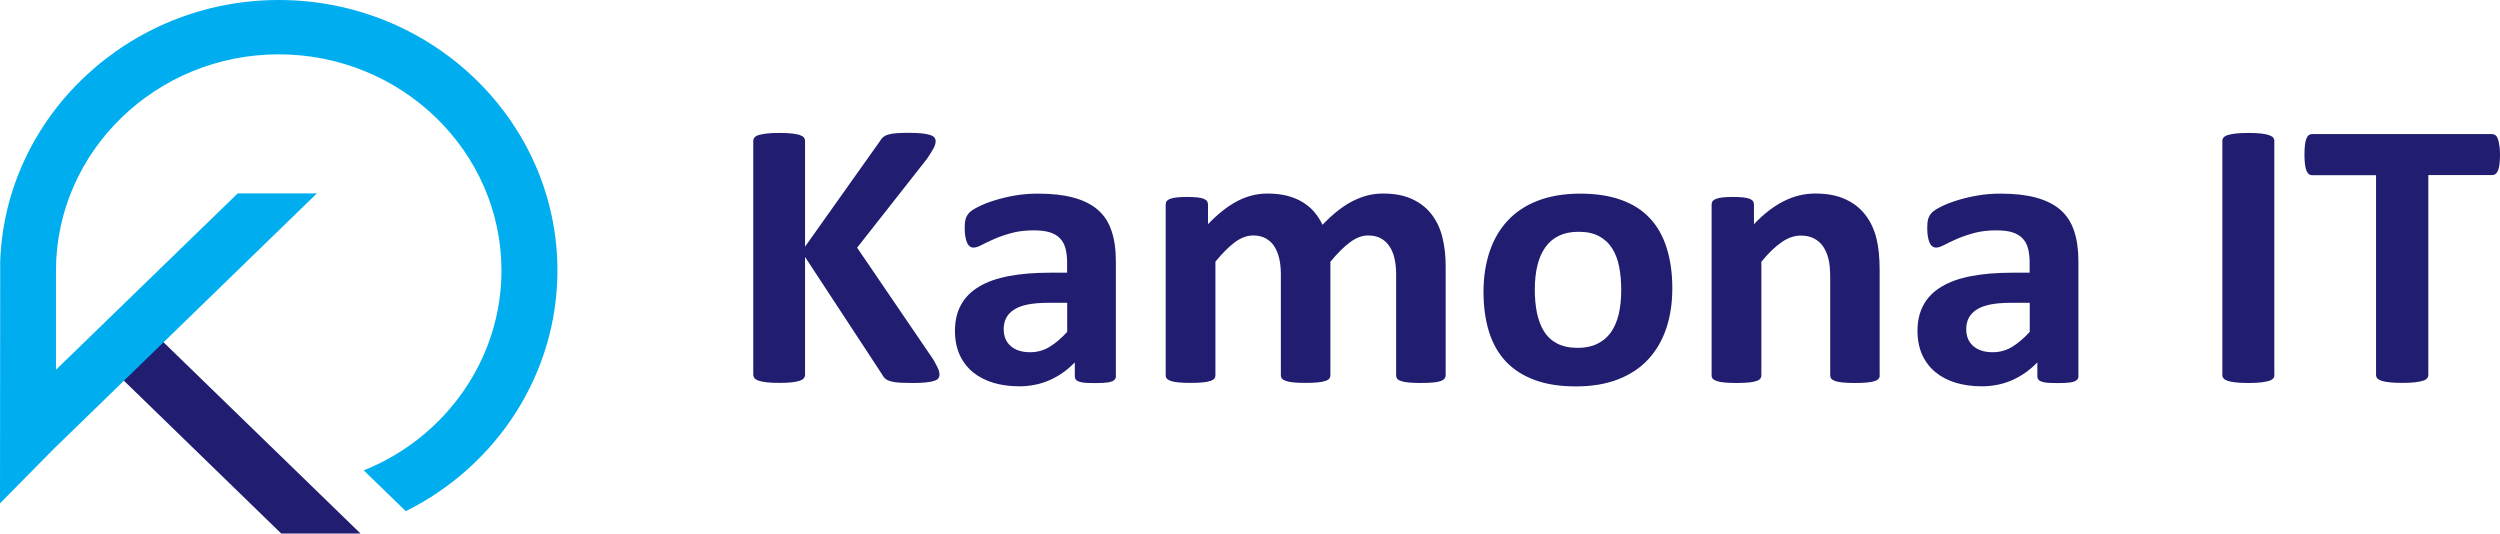 <svg width="164" height="35" viewBox="0 0 164 35" fill="none" xmlns="http://www.w3.org/2000/svg">
<path d="M61.633 24.565C61.633 24.659 61.608 24.739 61.563 24.808C61.518 24.876 61.422 24.938 61.294 24.981C61.166 25.025 60.974 25.062 60.744 25.087C60.514 25.112 60.219 25.124 59.861 25.124C59.298 25.124 58.895 25.106 58.652 25.062C58.409 25.019 58.23 24.957 58.121 24.876C58.012 24.795 57.929 24.689 57.872 24.572L52.811 16.857V24.572C52.811 24.665 52.785 24.745 52.734 24.808C52.683 24.876 52.594 24.932 52.466 24.975C52.338 25.019 52.165 25.056 51.947 25.081C51.73 25.106 51.455 25.118 51.122 25.118C50.796 25.118 50.521 25.106 50.297 25.081C50.079 25.056 49.9 25.019 49.772 24.975C49.644 24.932 49.548 24.87 49.497 24.808C49.44 24.739 49.414 24.659 49.414 24.572V9.255C49.414 9.162 49.44 9.081 49.497 9.019C49.555 8.95 49.644 8.894 49.772 8.857C49.9 8.82 50.079 8.783 50.297 8.758C50.514 8.733 50.789 8.721 51.122 8.721C51.461 8.721 51.736 8.733 51.947 8.758C52.165 8.783 52.338 8.814 52.466 8.857C52.594 8.901 52.683 8.957 52.734 9.019C52.785 9.087 52.811 9.168 52.811 9.255V16.18L57.718 9.267C57.776 9.155 57.852 9.068 57.935 8.994C58.019 8.926 58.134 8.863 58.275 8.826C58.415 8.789 58.588 8.752 58.806 8.739C59.023 8.721 59.298 8.714 59.631 8.714C59.976 8.714 60.258 8.727 60.488 8.752C60.712 8.776 60.891 8.814 61.026 8.857C61.16 8.901 61.249 8.963 61.301 9.025C61.352 9.093 61.377 9.168 61.377 9.249C61.377 9.391 61.339 9.54 61.262 9.69C61.185 9.839 61.038 10.081 60.821 10.404L56.227 16.248L61.237 23.603C61.429 23.944 61.544 24.174 61.582 24.286C61.614 24.404 61.633 24.497 61.633 24.565Z" fill="#211D70"/>
<path d="M73.207 24.665C73.207 24.783 73.162 24.876 73.079 24.944C72.989 25.013 72.855 25.062 72.669 25.087C72.484 25.118 72.209 25.131 71.844 25.131C71.454 25.131 71.172 25.118 70.993 25.087C70.814 25.056 70.693 25.006 70.616 24.944C70.539 24.876 70.507 24.783 70.507 24.665V23.77C70.034 24.267 69.49 24.652 68.882 24.926C68.274 25.199 67.596 25.342 66.854 25.342C66.24 25.342 65.677 25.261 65.165 25.112C64.653 24.957 64.206 24.727 63.834 24.423C63.457 24.118 63.169 23.739 62.958 23.286C62.753 22.833 62.645 22.305 62.645 21.702C62.645 21.05 62.779 20.479 63.041 20C63.303 19.516 63.7 19.118 64.218 18.808C64.743 18.491 65.389 18.261 66.17 18.112C66.944 17.963 67.846 17.889 68.876 17.889H70.002V17.212C70.002 16.857 69.963 16.553 69.893 16.286C69.823 16.025 69.701 15.802 69.528 15.628C69.362 15.454 69.138 15.323 68.856 15.236C68.575 15.149 68.23 15.112 67.814 15.112C67.27 15.112 66.784 15.168 66.355 15.286C65.927 15.404 65.549 15.534 65.223 15.677C64.897 15.82 64.621 15.951 64.397 16.069C64.18 16.187 64.001 16.242 63.86 16.242C63.764 16.242 63.681 16.212 63.611 16.156C63.54 16.1 63.476 16.013 63.431 15.901C63.387 15.795 63.348 15.659 63.323 15.497C63.297 15.336 63.284 15.162 63.284 14.969C63.284 14.708 63.303 14.503 63.348 14.354C63.393 14.205 63.476 14.069 63.591 13.944C63.713 13.82 63.924 13.69 64.225 13.541C64.525 13.392 64.884 13.255 65.287 13.131C65.69 13.007 66.138 12.901 66.611 12.82C67.091 12.739 67.583 12.702 68.095 12.702C69.004 12.702 69.778 12.789 70.418 12.963C71.057 13.137 71.588 13.398 72.004 13.752C72.42 14.106 72.721 14.566 72.912 15.131C73.105 15.69 73.2 16.36 73.2 17.131V24.665H73.207ZM70.008 19.864H68.767C68.242 19.864 67.794 19.901 67.424 19.975C67.052 20.05 66.752 20.162 66.515 20.317C66.285 20.466 66.112 20.652 66.003 20.864C65.894 21.075 65.843 21.323 65.843 21.597C65.843 22.069 65.997 22.435 66.304 22.702C66.611 22.969 67.033 23.106 67.577 23.106C68.031 23.106 68.454 22.994 68.837 22.764C69.221 22.534 69.611 22.205 70.008 21.77V19.864Z" fill="#211D70"/>
<path d="M94.83 24.628C94.83 24.708 94.804 24.783 94.753 24.845C94.702 24.907 94.612 24.963 94.497 25C94.375 25.044 94.209 25.075 94.004 25.093C93.8 25.112 93.531 25.124 93.217 25.124C92.891 25.124 92.623 25.112 92.418 25.093C92.213 25.075 92.047 25.044 91.919 25C91.791 24.957 91.708 24.907 91.656 24.845C91.612 24.783 91.586 24.708 91.586 24.628V17.975C91.586 17.596 91.548 17.255 91.477 16.944C91.407 16.634 91.292 16.367 91.138 16.143C90.985 15.919 90.799 15.752 90.569 15.627C90.338 15.503 90.063 15.447 89.744 15.447C89.353 15.447 88.963 15.596 88.566 15.888C88.17 16.18 87.741 16.609 87.274 17.168V24.621C87.274 24.702 87.249 24.776 87.197 24.839C87.146 24.901 87.057 24.957 86.929 24.994C86.801 25.037 86.634 25.069 86.43 25.087C86.225 25.106 85.963 25.118 85.656 25.118C85.336 25.118 85.073 25.106 84.869 25.087C84.664 25.069 84.498 25.037 84.37 24.994C84.242 24.951 84.159 24.901 84.101 24.839C84.05 24.776 84.024 24.702 84.024 24.621V17.975C84.024 17.596 83.986 17.255 83.915 16.944C83.839 16.634 83.73 16.367 83.583 16.143C83.436 15.919 83.244 15.752 83.013 15.627C82.783 15.503 82.508 15.447 82.201 15.447C81.804 15.447 81.408 15.596 81.011 15.888C80.614 16.18 80.186 16.609 79.731 17.168V24.621C79.731 24.702 79.706 24.776 79.655 24.839C79.603 24.901 79.514 24.957 79.386 24.994C79.258 25.037 79.092 25.069 78.887 25.087C78.682 25.106 78.414 25.118 78.1 25.118C77.787 25.118 77.518 25.106 77.313 25.087C77.109 25.069 76.942 25.037 76.814 24.994C76.686 24.951 76.603 24.901 76.546 24.839C76.494 24.776 76.469 24.702 76.469 24.621V13.416C76.469 13.336 76.488 13.261 76.533 13.199C76.578 13.137 76.654 13.087 76.763 13.044C76.872 13 77.019 12.969 77.198 12.95C77.377 12.932 77.595 12.919 77.863 12.919C78.138 12.919 78.369 12.932 78.548 12.95C78.727 12.969 78.868 13 78.97 13.044C79.066 13.087 79.143 13.137 79.181 13.199C79.226 13.261 79.245 13.336 79.245 13.416V14.708C79.885 14.037 80.518 13.534 81.158 13.199C81.791 12.864 82.457 12.696 83.148 12.696C83.621 12.696 84.05 12.745 84.427 12.839C84.805 12.938 85.144 13.075 85.444 13.255C85.739 13.435 86.001 13.652 86.212 13.901C86.43 14.155 86.609 14.435 86.756 14.745C87.101 14.385 87.441 14.075 87.773 13.814C88.106 13.553 88.432 13.342 88.758 13.18C89.085 13.019 89.404 12.895 89.731 12.814C90.057 12.733 90.383 12.696 90.722 12.696C91.49 12.696 92.136 12.82 92.667 13.075C93.192 13.323 93.621 13.665 93.94 14.1C94.267 14.534 94.497 15.037 94.631 15.615C94.772 16.193 94.836 16.808 94.836 17.454V24.628H94.83Z" fill="#211D70"/>
<path d="M109.704 18.907C109.704 19.864 109.576 20.733 109.314 21.522C109.051 22.311 108.661 22.988 108.137 23.559C107.612 24.131 106.947 24.572 106.153 24.882C105.36 25.193 104.432 25.348 103.37 25.348C102.34 25.348 101.451 25.212 100.69 24.932C99.928 24.652 99.302 24.255 98.796 23.727C98.297 23.199 97.926 22.547 97.683 21.777C97.44 21.006 97.318 20.125 97.318 19.137C97.318 18.18 97.453 17.311 97.715 16.516C97.977 15.727 98.374 15.044 98.898 14.479C99.423 13.913 100.082 13.472 100.875 13.168C101.669 12.864 102.59 12.702 103.652 12.702C104.688 12.702 105.584 12.839 106.345 13.112C107.107 13.385 107.734 13.783 108.226 14.311C108.725 14.839 109.09 15.491 109.333 16.261C109.576 17.031 109.704 17.907 109.704 18.907ZM106.352 19.031C106.352 18.479 106.307 17.969 106.217 17.503C106.128 17.038 105.974 16.634 105.757 16.292C105.539 15.951 105.251 15.684 104.893 15.491C104.535 15.298 104.087 15.205 103.543 15.205C103.057 15.205 102.635 15.292 102.276 15.46C101.912 15.634 101.617 15.882 101.381 16.212C101.144 16.541 100.971 16.938 100.856 17.404C100.741 17.87 100.683 18.398 100.683 18.994C100.683 19.547 100.728 20.056 100.824 20.522C100.92 20.988 101.074 21.392 101.285 21.733C101.496 22.075 101.784 22.342 102.148 22.534C102.513 22.721 102.961 22.82 103.492 22.82C103.985 22.82 104.413 22.733 104.771 22.559C105.136 22.385 105.43 22.137 105.667 21.814C105.897 21.485 106.07 21.093 106.185 20.628C106.294 20.156 106.352 19.628 106.352 19.031Z" fill="#211D70"/>
<path d="M123.312 24.628C123.312 24.708 123.286 24.783 123.235 24.845C123.184 24.907 123.094 24.963 122.973 25C122.851 25.044 122.685 25.075 122.474 25.093C122.262 25.112 122 25.124 121.693 25.124C121.373 25.124 121.111 25.112 120.9 25.093C120.689 25.075 120.522 25.044 120.401 25C120.279 24.957 120.196 24.907 120.138 24.845C120.087 24.783 120.062 24.708 120.062 24.628V18.23C120.062 17.683 120.023 17.255 119.94 16.951C119.857 16.646 119.742 16.373 119.582 16.149C119.428 15.926 119.224 15.758 118.981 15.634C118.737 15.509 118.45 15.454 118.117 15.454C117.701 15.454 117.285 15.603 116.863 15.895C116.441 16.186 115.999 16.615 115.545 17.174V24.628C115.545 24.708 115.519 24.783 115.468 24.845C115.417 24.907 115.328 24.963 115.2 25C115.072 25.044 114.905 25.075 114.701 25.093C114.496 25.112 114.227 25.124 113.914 25.124C113.6 25.124 113.332 25.112 113.127 25.093C112.922 25.075 112.756 25.044 112.628 25C112.5 24.957 112.417 24.907 112.359 24.845C112.308 24.783 112.282 24.708 112.282 24.628V13.416C112.282 13.336 112.302 13.261 112.346 13.199C112.391 13.137 112.468 13.087 112.577 13.044C112.685 13 112.833 12.969 113.012 12.95C113.191 12.932 113.408 12.919 113.677 12.919C113.952 12.919 114.182 12.932 114.362 12.95C114.541 12.969 114.681 13 114.784 13.044C114.88 13.087 114.957 13.137 114.995 13.199C115.04 13.261 115.059 13.336 115.059 13.416V14.708C115.699 14.037 116.345 13.534 117.01 13.199C117.675 12.864 118.36 12.696 119.077 12.696C119.863 12.696 120.522 12.82 121.066 13.075C121.604 13.323 122.039 13.665 122.371 14.1C122.704 14.534 122.941 15.037 123.088 15.615C123.235 16.193 123.305 16.888 123.305 17.702V24.628H123.312Z" fill="#211D70"/>
<path d="M136.349 24.665C136.349 24.783 136.305 24.876 136.221 24.944C136.132 25.013 135.998 25.062 135.812 25.087C135.626 25.118 135.351 25.131 134.987 25.131C134.596 25.131 134.315 25.118 134.136 25.087C133.957 25.056 133.835 25.006 133.758 24.944C133.682 24.876 133.65 24.783 133.65 24.665V23.77C133.176 24.267 132.632 24.652 132.025 24.926C131.417 25.199 130.739 25.342 129.997 25.342C129.383 25.342 128.82 25.261 128.308 25.112C127.796 24.957 127.348 24.727 126.977 24.423C126.6 24.118 126.312 23.739 126.101 23.286C125.896 22.833 125.787 22.305 125.787 21.702C125.787 21.05 125.921 20.479 126.184 20C126.446 19.516 126.843 19.118 127.361 18.808C127.885 18.491 128.532 18.261 129.312 18.112C130.086 17.963 130.988 17.889 132.018 17.889H133.144V17.212C133.144 16.857 133.106 16.553 133.035 16.286C132.965 16.025 132.844 15.802 132.671 15.628C132.504 15.454 132.281 15.323 131.999 15.236C131.718 15.149 131.372 15.112 130.956 15.112C130.413 15.112 129.926 15.168 129.498 15.286C129.069 15.404 128.692 15.534 128.365 15.677C128.039 15.82 127.764 15.951 127.54 16.069C127.323 16.187 127.143 16.242 127.003 16.242C126.907 16.242 126.824 16.212 126.753 16.156C126.683 16.1 126.619 16.013 126.574 15.901C126.529 15.795 126.491 15.659 126.465 15.497C126.44 15.336 126.427 15.162 126.427 14.969C126.427 14.708 126.446 14.503 126.491 14.354C126.536 14.205 126.619 14.069 126.734 13.944C126.855 13.82 127.067 13.69 127.367 13.541C127.668 13.392 128.026 13.255 128.429 13.131C128.832 13.007 129.28 12.901 129.754 12.82C130.233 12.739 130.726 12.702 131.238 12.702C132.146 12.702 132.92 12.789 133.56 12.963C134.2 13.137 134.731 13.398 135.147 13.752C135.562 14.106 135.863 14.566 136.055 15.131C136.247 15.69 136.343 16.36 136.343 17.131V24.665H136.349ZM133.151 19.864H131.91C131.385 19.864 130.937 19.901 130.566 19.975C130.195 20.05 129.894 20.162 129.658 20.317C129.427 20.466 129.255 20.652 129.146 20.864C129.037 21.075 128.986 21.323 128.986 21.597C128.986 22.069 129.139 22.435 129.446 22.702C129.754 22.969 130.176 23.106 130.72 23.106C131.174 23.106 131.596 22.994 131.98 22.764C132.364 22.534 132.754 22.205 133.151 21.77V19.864Z" fill="#211D70"/>
<path d="M149.202 24.603C149.202 24.683 149.177 24.764 149.119 24.826C149.062 24.895 148.972 24.951 148.838 24.988C148.703 25.025 148.537 25.062 148.319 25.087C148.102 25.112 147.827 25.124 147.494 25.124C147.168 25.124 146.893 25.112 146.669 25.087C146.451 25.062 146.272 25.031 146.144 24.988C146.016 24.944 145.92 24.888 145.869 24.826C145.812 24.758 145.786 24.683 145.786 24.603V9.242C145.786 9.162 145.812 9.081 145.869 9.019C145.927 8.951 146.023 8.895 146.151 8.857C146.279 8.82 146.458 8.783 146.675 8.758C146.893 8.733 147.162 8.721 147.488 8.721C147.827 8.721 148.102 8.733 148.313 8.758C148.531 8.783 148.703 8.814 148.831 8.857C148.959 8.901 149.055 8.957 149.113 9.019C149.17 9.087 149.196 9.162 149.196 9.242V24.603H149.202Z" fill="#211D70"/>
<path d="M164 10.143C164 10.385 163.987 10.596 163.968 10.764C163.949 10.938 163.917 11.074 163.872 11.18C163.827 11.286 163.776 11.36 163.712 11.41C163.648 11.46 163.578 11.484 163.501 11.484H159.298V24.596C159.298 24.677 159.272 24.758 159.215 24.82C159.157 24.888 159.067 24.944 158.933 24.981C158.799 25.018 158.626 25.056 158.408 25.081C158.191 25.105 157.916 25.118 157.583 25.118C157.25 25.118 156.982 25.105 156.758 25.081C156.54 25.056 156.361 25.025 156.233 24.981C156.105 24.938 156.009 24.882 155.952 24.82C155.894 24.751 155.869 24.677 155.869 24.596V11.491H151.672C151.589 11.491 151.512 11.466 151.454 11.416C151.397 11.366 151.339 11.286 151.301 11.186C151.262 11.087 151.224 10.944 151.205 10.77C151.186 10.596 151.173 10.391 151.173 10.149C151.173 9.901 151.186 9.683 151.205 9.509C151.224 9.335 151.256 9.192 151.301 9.087C151.346 8.981 151.397 8.907 151.454 8.863C151.512 8.82 151.589 8.795 151.672 8.795H163.482C163.558 8.795 163.629 8.82 163.693 8.863C163.757 8.907 163.814 8.987 163.853 9.087C163.897 9.192 163.929 9.329 163.949 9.509C163.987 9.683 164 9.894 164 10.143Z" fill="#211D70"/>
<path d="M10.082 21.826L7.484 24.348L18.45 35H23.651L10.082 21.826Z" fill="#211D70"/>
<path d="M36.568 17.752C36.568 7.963 28.366 0 18.284 0C8.445 0 0.339 7.658 0.013 17.155L0 33.019L3.551 29.422L20.785 12.689H15.591L3.672 24.255V17.702C3.704 9.907 10.255 3.565 18.284 3.565C26.338 3.565 32.896 9.932 32.896 17.752C32.896 23.497 29.288 28.677 23.863 30.857L26.62 33.534C32.691 30.509 36.568 24.422 36.568 17.752Z" fill="#00AEEF"/>
</svg>
